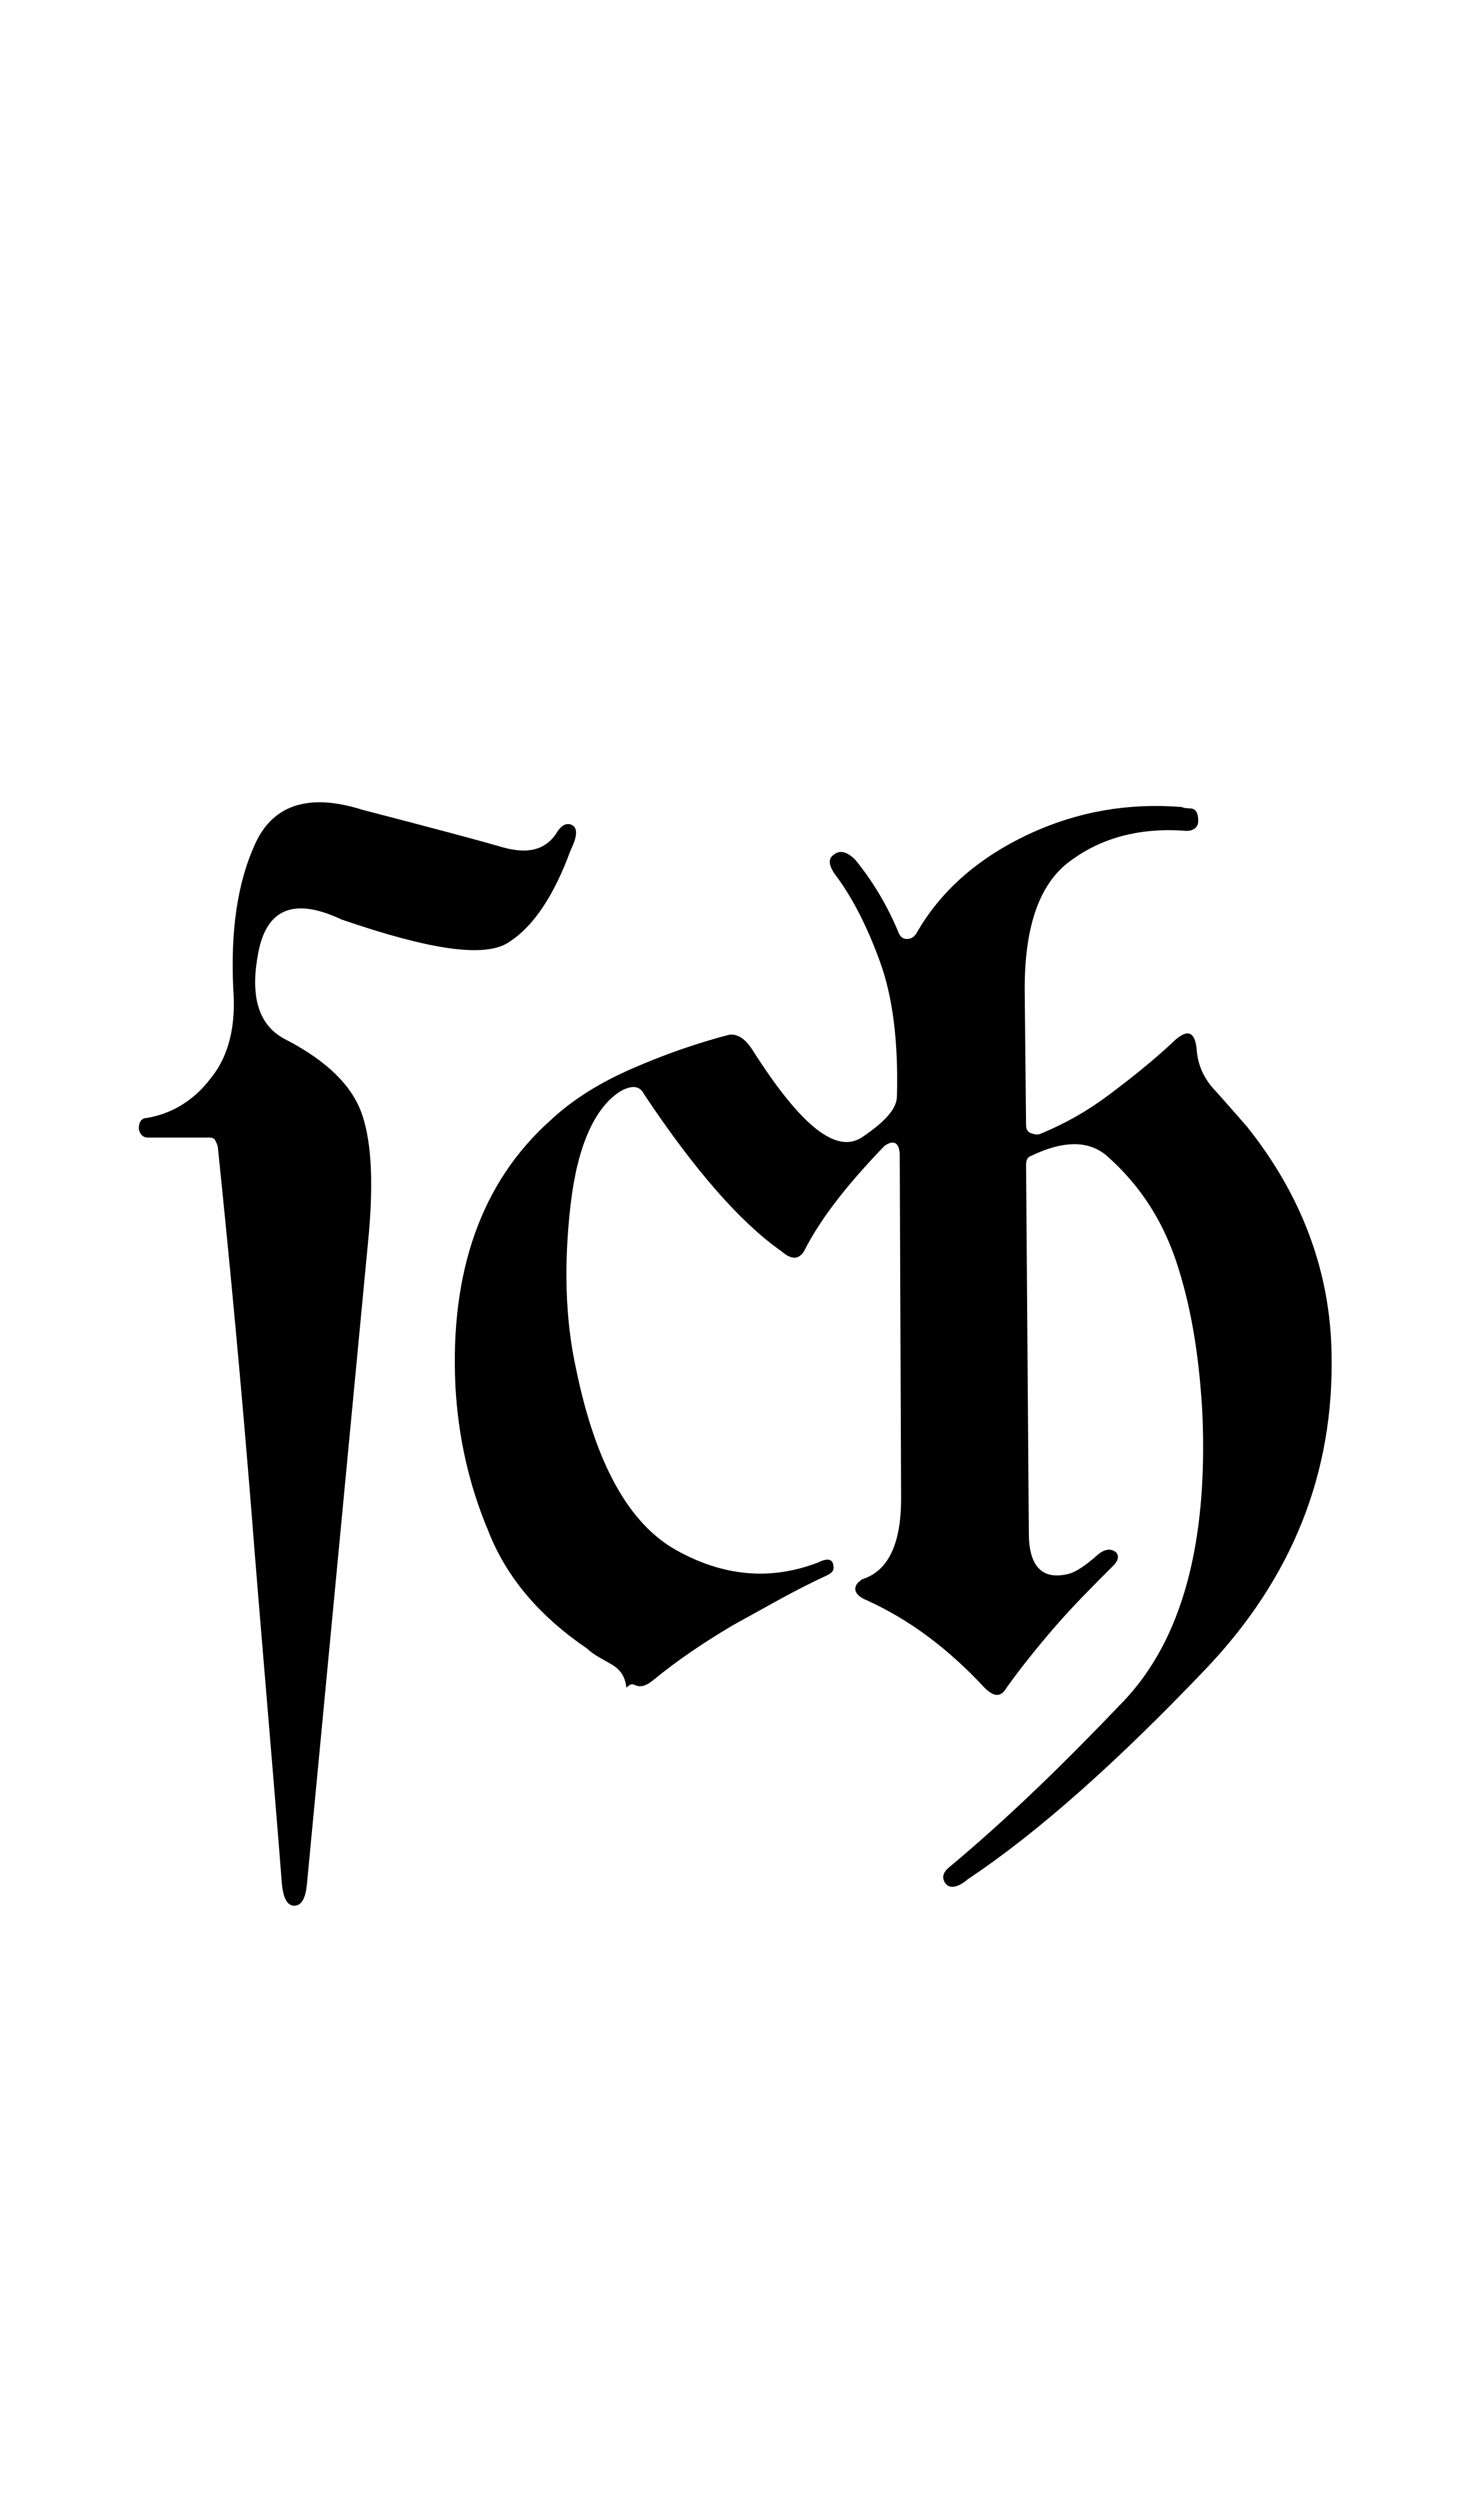 <?xml version="1.0" encoding="utf-8"?>
<!-- Generator: Adobe Illustrator 22.1.0, SVG Export Plug-In . SVG Version: 6.00 Build 0)  -->
<svg version="1.1" xmlns="http://www.w3.org/2000/svg" xmlns:xlink="http://www.w3.org/1999/xlink" x="0px" y="0px"
	 viewBox="0 0 105.8 180" style="enable-background:new 0 0 105.8 180;" xml:space="preserve">
<style type="text/css">
	.st0{display:none;}
	.st1{display:inline;fill:#FF0000;}
</style>
<g id="bg" class="st0">
	<polygon class="st1" points="102.3,0 101.1,0 99.9,0 99.5,0 98.7,0 97.6,0 97.1,0 96.4,0 96.1,0 95.7,0 95.3,0 95.2,0 94.9,0 
		94.3,0 94.1,0 93.7,0 93.7,0 92.9,0 92.5,0 92.5,0 92.3,0 92.2,0 91.8,0 91.4,0 91.3,0 91,0 91,0 90.9,0 90.8,0 90.6,0 90.2,0 
		90.1,0 89.9,0 89.6,0 89.5,0 89.4,0 89.1,0 89,0 89,0 88.8,0 88.7,0 88.4,0 88.2,0 88.1,0 87.9,0 87.8,0 87.7,0 87.6,0 87.5,0 
		87.4,0 87.3,0 87.1,0 86.7,0 86.7,0 86.6,0 86.5,0 86.4,0 86.3,0 86.3,0 86.2,0 86.1,0 86,0 85.7,0 85.6,0 85.6,0 85.5,0 85.3,0 
		85.2,0 85.2,0 85.1,0 85.1,0 85,0 84.8,0 84.8,0 84.7,0 84.6,0 84.4,0 84.3,0 84.2,0 84.2,0 84,0 83.9,0 83.9,0 83.8,0 83.8,0 
		83.7,0 83.6,0 83.6,0 83.4,0 83.2,0 83.2,0 83,0 82.8,0 82.8,0 82.8,0 82.6,0 82.6,0 82.5,0 82.4,0 82.4,0 82.2,0 82.2,0 82.2,0 
		82.1,0 82,0 82,0 81.8,0 81.8,0 81.7,0 81.6,0 81.6,0 81.4,0 81.4,0 81.4,0 81.3,0 81.2,0 81,0 81,0 80.9,0 80.9,0 80.9,0 80.8,0 
		80.8,0 80.7,0 80.6,0 80.5,0 80.5,0 80.4,0 80.4,0 80.4,0 80.3,0 80.2,0 80.2,0 80.2,0 80.1,0 80.1,0 79.9,0 79.8,0 79.7,0 79.6,0 
		79.6,0 79.5,0 79.5,0 79.4,0 79.4,0 79.3,0 79.3,0 79.3,0 79.1,0 79.1,0 79,0 79,0 79,0 79,0 78.9,0 78.9,0 78.8,0 78.8,0 78.6,0 
		78.5,0 78.5,0 78.4,0 78.3,0 78.2,0 78.1,0 78.1,0 78,0 78,0 77.9,0 77.8,0 77.8,0 77.8,0 77.7,0 77.7,0 77.6,0 77.6,0 77.6,0 
		77.5,0 77.5,0 77.5,0 77.4,0 77.4,0 77.4,0 77.3,0 77.2,0 77.1,0 77,0 77,0 77,0 76.8,0 76.8,0 76.7,0 76.6,0 76.6,0 76.6,0 
		76.6,0 76.5,0 76.4,0 76.4,0 76.4,0 76.3,0 76.2,0 76.2,0 76.2,0 76.2,0 76.1,0 76.1,0 76,0 76,0 76,0 75.9,0 75.9,0 75.8,0 
		75.8,0 75.6,0 75.6,0 75.6,0 75.6,0 75.5,0 75.5,0 75.4,0 75.4,0 75.3,0 75.2,0 75.2,0 75.2,0 75.2,0 75.1,0 75.1,0 75,0 75,0 
		75,0 74.9,0 74.9,0 74.8,0 74.8,0 74.7,0 74.7,0 74.7,0 74.6,0 74.6,0 74.6,0 74.5,0 74.4,0 74.4,0 74.3,0 74.3,0 74.2,0 74.2,0 
		74.2,0 74.1,0 74.1,0 74.1,0 74,0 74,0 74,0 73.9,0 73.9,0 73.8,0 73.8,0 73.7,0 73.7,0 73.7,0 73.6,0 73.6,0 73.5,0 73.5,0 
		73.4,0 73.4,0 73.4,0 73.3,0 73.3,0 73.2,0 73.2,0 73.2,0 73.1,0 73.1,0 73.1,0 73,0 72.9,0 72.9,0 72.9,0 72.8,0 72.8,0 72.8,0 
		72.7,0 72.7,0 72.7,0 72.7,0 72.6,0 72.5,0 72.5,0 72.4,0 72.3,0 72.3,0 72.3,0 72.2,0 72.2,0 72.1,0 72.1,0 72.1,0 72,0 72,0 
		72,0 71.9,0 71.9,0 71.9,0 71.8,0 71.8,0 71.7,0 71.7,0 71.7,0 71.7,0 71.6,0 71.6,0 71.6,0 71.6,0 71.5,0 71.5,0 71.4,0 71.4,0 
		71.4,0 71.3,0 71.3,0 71.3,0 71.2,0 71.2,0 71.1,0 71.1,0 71,0 71,0 70.9,0 70.9,0 70.9,0 70.8,0 70.8,0 70.8,0 70.8,0 70.7,0 
		70.7,0 70.7,0 70.6,0 70.6,0 70.6,0 70.5,0 70.5,0 70.4,0 70.4,0 70.4,0 70.4,0 70.4,0 70.4,0 70.3,0 70.3,0 70.3,0 70.3,0 70.2,0 
		70.2,0 70.1,0 70.1,0 70.1,0 70,0 70,0 70,0 69.9,0 69.9,0 69.9,0 69.8,0 69.8,0 69.7,0 69.7,0 69.7,0 69.6,0 69.6,0 69.5,0 
		69.5,0 69.4,0 69.4,0 69.4,0 69.4,0 69.3,0 69.3,0 69.3,0 69.2,0 69.2,0 69.2,0 69.2,0 69.1,0 69.1,0 69,0 69,0 69,0 69,0 69,0 
		69,0 68.9,0 68.9,0 68.9,0 68.8,0 68.8,0 68.8,0 68.8,0 68.7,0 68.7,0 68.7,0 68.6,0 68.6,0 68.6,0 68.5,0 68.5,0 68.5,0 68.4,0 
		68.4,0 68.3,0 68.3,0 68.2,0 68.2,0 68.2,0 68,0 68,0 68,0 68,0 68,0 67.9,0 67.9,0 67.9,0 67.8,0 67.8,0 67.8,0 67.8,0 67.7,0 
		67.7,0 67.7,0 67.6,0 67.6,0 67.6,0 67.5,0 67.5,0 67.5,0 67.5,0 67.5,0 67.5,0 67.4,0 67.4,0 67.4,0 67.3,0 67.3,0 67.3,0 67.3,0 
		67.2,0 67.2,0 67.1,0 67.1,0 67.1,0 67,0 67,0 67,0 67,0 66.9,0 66.9,0 66.9,0 66.9,0 66.8,0 66.7,0 66.7,0 66.7,0 66.6,0 66.6,0 
		66.6,0 66.6,0 66.5,0 66.5,0 66.5,0 66.5,0 66.4,0 66.4,0 66.3,0 66.3,0 66.3,0 66.3,0 66.3,0 66.2,0 66.2,0 66.1,0 66.1,0 66.1,0 
		66.1,0 66.1,0 66.1,0 66,0 66,0 66,0 66,0 65.9,0 65.9,0 65.9,0 65.8,0 65.8,0 65.8,0 65.7,0 65.7,0 65.7,0 65.7,0 65.6,0 65.5,0 
		65.5,0 65.5,0 65.5,0 65.5,0 65.5,0 65.5,0 65.4,0 65.4,0 65.4,0 65.3,0 65.3,0 65.3,0 65.2,0 65.2,0 65.1,0 65.1,0 65.1,0 65.1,0 
		65.1,0 65.1,0 65,0 65,0 64.9,0 64.9,0 64.9,0 64.8,0 64.8,0 64.8,0 64.8,0 64.7,0 64.7,0 64.7,0 64.7,0 64.6,0 64.6,0 64.6,0 
		64.6,0 64.6,0 64.6,0 64.5,0 64.5,0 64.5,0 64.4,0 64.4,0 64.3,0 64.3,0 64.3,0 64.3,0 64.3,0 64.2,0 64.2,0 64.2,0 64.2,0 64.1,0 
		64.1,0 64.1,0 64.1,0 64.1,0 64,0 64,0 64,0 64,0 63.9,0 63.9,0 63.9,0 63.8,0 63.8,0 63.8,0 63.7,0 63.7,0 63.6,0 63.6,0 63.6,0 
		63.6,0 63.5,0 63.5,0 63.5,0 63.5,0 63.4,0 63.4,0 63.4,0 63.3,0 63.3,0 63.3,0 63.2,0 63.2,0 63.2,0 63.2,0 63.1,0 63.1,0 63.1,0 
		63.1,0 63.1,0 63,0 63,0 63,0 63,0 62.9,0 62.9,0 62.9,0 62.8,0 62.8,0 62.8,0 62.8,0 62.8,0 62.8,0 62.8,0 62.7,0 62.7,0 62.7,0 
		62.6,0 62.6,0 62.6,0 62.6,0 62.6,0 62.5,0 62.4,0 62.4,0 62.4,0 62.4,0 62.4,0 62.3,0 62.3,0 62.3,0 62.2,0 62.2,0 62.2,0 62.1,0 
		62.1,0 62.1,0 62,0 62,0 62,0 62,0 62,0 61.9,0 61.8,0 61.8,0 61.8,0 61.8,0 61.8,0 61.8,0 61.7,0 61.7,0 61.7,0 61.7,0 61.6,0 
		61.6,0 61.6,0 61.6,0 61.6,0 61.6,0 61.5,0 61.5,0 61.5,0 61.5,0 61.4,0 61.4,0 61.4,0 61.4,0 61.3,0 61.3,0 61.3,0 61.3,0 61.2,0 
		61.2,0 61.2,0 61.2,0 61.2,0 61.1,0 61.1,0 61.1,0 61.1,0 61,0 60.9,0 60.9,0 60.9,0 60.8,0 60.8,0 60.8,0 60.8,0 60.8,0 60.7,0 
		60.7,0 60.7,0 60.7,0 60.7,0 60.6,0 60.6,0 60.6,0 60.5,0 60.5,0 60.5,0 60.4,0 60.4,0 60.4,0 60.4,0 60.4,0 60.4,0 60.3,0 60.3,0 
		60.3,0 60.3,0 60.3,0 60.3,0 60.3,0 60.2,0 60.2,0 60.2,0 60.1,0 60.1,0 60.1,0 60.1,0 60,0 60,0 60,0 60,0 60,0 59.9,0 59.9,0 
		59.9,0 59.9,0 59.9,0 59.8,0 59.8,0 59.8,0 59.8,0 59.8,0 59.7,0 59.7,0 59.7,0 59.6,0 59.6,0 59.5,0 59.5,0 59.4,0 59.4,0 59.4,0 
		59.4,0 59.3,0 59.3,0 59.3,0 59.3,0 59.3,0 59.3,0 59.2,0 59.2,0 59.2,0 59.2,0 59.1,0 59.1,0 59.1,0 59.1,0 59,0 59,0 59,0 
		58.9,0 58.9,0 58.9,0 58.9,0 58.9,0 58.9,0 58.9,0 58.8,0 58.8,0 58.8,0 58.8,0 58.7,0 58.7,0 58.7,0 58.7,0 58.6,0 58.6,0 58.6,0 
		58.6,0 58.5,0 58.5,0 58.5,0 58.5,0 58.5,0 58.4,0 58.4,0 58.4,0 58.4,0 58.3,0 58.3,0 58.3,0 58.3,0 58.2,0 58.1,0 58.1,0 58.1,0 
		58.1,0 58.1,0 58.1,0 58,0 58,0 58,0 57.9,0 57.9,0 57.9,0 57.9,0 57.9,0 57.8,0 57.8,0 57.8,0 57.8,0 57.7,0 57.7,0 57.7,0 
		57.7,0 57.6,0 57.6,0 57.5,0 57.5,0 57.5,0 57.5,0 57.4,0 57.4,0 57.4,0 57.4,0 57.4,0 57.4,0 57.4,0 57.3,0 57.3,0 57.3,0 57.3,0 
		57.2,0 57.2,0 57.2,0 57.2,0 57.2,0 57.1,0 57.1,0 57.1,0 57,0 57,0 57,0 57,0 56.9,0 56.9,0 56.9,0 56.9,0 56.9,0 56.9,0 56.8,0 
		56.8,0 56.8,0 56.8,0 56.7,0 56.7,0 56.6,0 56.6,0 56.6,0 56.6,0 56.6,0 56.5,0 56.5,0 56.5,0 56.5,0 56.4,0 56.4,0 56.4,0 56.4,0 
		56.4,0 56.4,0 56.3,0 56.3,0 56.2,0 56.2,0 56.2,0 56.2,0 56.2,0 56.1,0 56.1,0 56.1,0 56.1,0 56,0 56,0 56,0 56,0 56,0 56,0 
		55.9,0 55.9,0 55.9,0 55.9,0 55.8,0 55.8,0 55.8,0 55.8,0 55.8,0 55.7,0 55.7,0 55.7,0 55.6,0 55.6,0 55.6,0 55.6,0 55.6,0 55.6,0 
		55.5,0 55.5,0 55.5,0 55.5,0 55.4,0 55.4,0 55.4,0 55.4,0 55.4,0 55.4,0 55.4,0 55.4,0 55.3,0 55.3,0 55.2,0 55.2,0 55.2,0 55.1,0 
		55.1,0 55.1,0 55.1,0 55,0 55,0 55,0 55,0 55,0 55,0 54.9,0 54.9,0 54.9,0 54.9,0 54.8,0 54.8,0 54.7,0 54.7,0 54.7,0 54.6,0 
		54.6,0 54.6,0 54.6,0 54.6,0 54.6,0 54.6,0 54.5,0 54.5,0 54.5,0 54.4,0 54.4,0 54.4,0 54.4,0 54.4,0 54.4,0 54.4,0 54.3,0 54.3,0 
		54.3,0 54.2,0 54.2,0 54.2,0 54.2,0 54.2,0 54.2,0 54.1,0 54.1,0 54.1,0 54.1,0 54.1,0 54,0 54,0 54,0 54,0 54,0 53.9,0 53.9,0 
		53.9,0 53.8,0 53.8,0 53.8,0 53.8,0 53.8,0 53.7,0 53.7,0 53.7,0 53.7,0 53.6,0 53.6,0 53.6,0 53.5,0 53.5,0 53.5,0 53.5,0 53.5,0 
		53.4,0 53.4,0 53.4,0 53.3,0 53.3,0 53.2,0 53.2,0 53.2,0 53.2,0 53.1,0 53.1,0 53.1,0 53.1,0 53.1,0 53.1,0 53,0 53,0 53,0 53,0 
		53,0 52.9,0 52.9,0 52.9,0 52.9,0 52.9,0 52.8,0 52.8,0 52.8,0 52.8,0 52.7,0 52.7,0 52.7,0 52.7,0 52.7,0 52.7,0 52.6,0 52.6,0 
		52.6,0 52.6,0 52.6,0 52.6,0 52.5,0 52.5,0 52.5,0 52.5,0 52.4,0 52.4,0 52.3,0 52.3,0 52.3,0 52.3,0 52.3,0 52.2,0 52.2,0 52.1,0 
		52.1,0 52.1,0 52,0 52,0 52,0 52,0 51.9,0 51.9,0 51.9,0 51.9,0 51.8,0 51.8,0 51.8,0 51.8,0 51.7,0 51.7,0 51.7,0 51.7,0 51.7,0 
		51.7,0 51.7,0 51.7,0 51.6,0 51.6,0 51.6,0 51.5,0 51.5,0 51.5,0 51.5,0 51.5,0 51.5,0 51.4,0 51.4,0 51.4,0 51.4,0 51.3,0 51.3,0 
		51.3,0 51.3,0 51.2,0 51.2,0 51.2,0 51.2,0 51.2,0 51.2,0 51.1,0 51.1,0 51.1,0 51.1,0 51.1,0 51,0 51,0 51,0 50.9,0 50.9,0 
		50.9,0 50.8,0 50.8,0 50.8,0 50.7,0 50.7,0 50.7,0 50.7,0 50.7,0 50.6,0 50.6,0 50.6,0 50.6,0 50.5,0 50.5,0 50.5,0 50.5,0 50.4,0 
		50.4,0 50.4,0 50.4,0 50.4,0 50.3,0 50.3,0 50.3,0 50.3,0 50.3,0 50.2,0 50.2,0 50.2,0 50.2,0 50.2,0 50.2,0 50.1,0 50.1,0 50.1,0 
		50.1,0 50,0 50,0 50,0 50,0 50,0 49.9,0 49.9,0 49.9,0 49.9,0 49.8,0 49.8,0 49.8,0 49.8,0 49.8,0 49.7,0 49.7,0 49.7,0 49.7,0 
		49.7,0 49.6,0 49.6,0 49.6,0 49.5,0 49.5,0 49.5,0 49.5,0 49.4,0 49.4,0 49.4,0 49.4,0 49.3,0 49.3,0 49.3,0 49.3,0 49.3,0 49.3,0 
		49.2,0 49.2,0 49.2,0 49.2,0 49.2,0 49.2,0 49.1,0 49.1,0 49,0 49,0 49,0 48.9,0 48.9,0 48.9,0 48.8,0 48.8,0 48.8,0 48.8,0 
		48.8,0 48.8,0 48.8,0 48.7,0 48.7,0 48.7,0 48.6,0 48.6,0 48.6,0 48.6,0 48.5,0 48.5,0 48.5,0 48.5,0 48.4,0 48.4,0 48.4,0 48.4,0 
		48.4,0 48.4,0 48.3,0 48.3,0 48.3,0 48.3,0 48.2,0 48.2,0 48.2,0 48.2,0 48.2,0 48.1,0 48.1,0 48.1,0 48,0 48,0 48,0 48,0 48,0 
		47.9,0 47.9,0 47.9,0 47.8,0 47.8,0 47.8,0 47.8,0 47.8,0 47.7,0 47.7,0 47.6,0 47.6,0 47.6,0 47.6,0 47.6,0 47.5,0 47.5,0 47.5,0 
		47.4,0 47.4,0 47.4,0 47.4,0 47.3,0 47.3,0 47.3,0 47.3,0 47.3,0 47.2,0 47.2,0 47.2,0 47.2,0 47.1,0 47.1,0 47.1,0 47.1,0 47,0 
		47,0 47,0 47,0 46.9,0 46.9,0 46.9,0 46.9,0 46.9,0 46.9,0 46.8,0 46.8,0 46.8,0 46.8,0 46.8,0 46.7,0 46.7,0 46.7,0 46.6,0 
		46.6,0 46.6,0 46.5,0 46.5,0 46.5,0 46.5,0 46.5,0 46.5,0 46.4,0 46.4,0 46.4,0 46.4,0 46.3,0 46.3,0 46.3,0 46.3,0 46.2,0 46.2,0 
		46.1,0 46.1,0 46.1,0 46.1,0 46,0 46,0 46,0 45.9,0 45.9,0 45.9,0 45.9,0 45.8,0 45.8,0 45.8,0 45.8,0 45.8,0 45.7,0 45.7,0 
		45.7,0 45.7,0 45.7,0 45.6,0 45.6,0 45.6,0 45.5,0 45.5,0 45.5,0 45.5,0 45.5,0 45.5,0 45.5,0 45.4,0 45.4,0 45.4,0 45.4,0 45.3,0 
		45.3,0 45.3,0 45.3,0 45.3,0 45.2,0 45.2,0 45.2,0 45.1,0 45.1,0 45.1,0 45.1,0 45.1,0 45,0 45,0 45,0 45,0 45,0 44.9,0 44.9,0 
		44.9,0 44.9,0 44.9,0 44.8,0 44.7,0 44.7,0 44.7,0 44.6,0 44.6,0 44.6,0 44.5,0 44.5,0 44.5,0 44.5,0 44.5,0 44.5,0 44.4,0 44.4,0 
		44.4,0 44.3,0 44.3,0 44.3,0 44.3,0 44.3,0 44.2,0 44.2,0 44.2,0 44.2,0 44.1,0 44.1,0 44.1,0 44.1,0 44.1,0 44,0 44,0 44,0 44,0 
		44,0 43.9,0 43.9,0 43.9,0 43.9,0 43.8,0 43.8,0 43.8,0 43.8,0 43.7,0 43.7,0 43.7,0 43.7,0 43.6,0 43.6,0 43.6,0 43.5,0 43.5,0 
		43.4,0 43.4,0 43.4,0 43.3,0 43.3,0 43.3,0 43.2,0 43.2,0 43.1,0 43.1,0 43.1,0 43.1,0 43.1,0 43.1,0 43,0 43,0 43,0 43,0 43,0 
		43,0 42.9,0 42.9,0 42.9,0 42.8,0 42.8,0 42.8,0 42.8,0 42.7,0 42.7,0 42.7,0 42.6,0 42.6,0 42.6,0 42.6,0 42.6,0 42.6,0 42.5,0 
		42.5,0 42.5,0 42.5,0 42.4,0 42.4,0 42.4,0 42.3,0 42.3,0 42.2,0 42.2,0 42.2,0 42.2,0 42.2,0 42.1,0 42.1,0 42,0 42,0 42,0 42,0 
		41.9,0 41.9,0 41.8,0 41.8,0 41.8,0 41.8,0 41.8,0 41.7,0 41.7,0 41.7,0 41.7,0 41.6,0 41.6,0 41.6,0 41.6,0 41.6,0 41.5,0 41.5,0 
		41.5,0 41.4,0 41.4,0 41.4,0 41.4,0 41.3,0 41.3,0 41.3,0 41.2,0 41.2,0 41.2,0 41.2,0 41.2,0 41.1,0 41.1,0 41.1,0 41.1,0 41.1,0 
		41,0 41,0 41,0 40.9,0 40.9,0 40.8,0 40.8,0 40.8,0 40.8,0 40.7,0 40.7,0 40.7,0 40.7,0 40.6,0 40.6,0 40.6,0 40.6,0 40.6,0 
		40.5,0 40.5,0 40.4,0 40.4,0 40.4,0 40.3,0 40.3,0 40.3,0 40.2,0 40.2,0 40.2,0 40.2,0 40.2,0 40.1,0 40.1,0 40.1,0 40,0 40,0 
		39.9,0 39.9,0 39.9,0 39.9,0 39.8,0 39.8,0 39.8,0 39.8,0 39.7,0 39.7,0 39.7,0 39.7,0 39.7,0 39.6,0 39.6,0 39.6,0 39.6,0 39.6,0 
		39.5,0 39.5,0 39.5,0 39.4,0 39.4,0 39.4,0 39.3,0 39.3,0 39.3,0 39.3,0 39.3,0 39.2,0 39.2,0 39.1,0 39.1,0 39.1,0 39,0 39,0 
		38.9,0 38.9,0 38.8,0 38.8,0 38.8,0 38.8,0 38.8,0 38.7,0 38.7,0 38.7,0 38.7,0 38.7,0 38.6,0 38.5,0 38.5,0 38.5,0 38.4,0 38.4,0 
		38.4,0 38.3,0 38.3,0 38.3,0 38.3,0 38.3,0 38.3,0 38.2,0 38.2,0 38.2,0 38.2,0 38.1,0 38.1,0 38.1,0 38.1,0 38,0 38,0 37.9,0 
		37.9,0 37.9,0 37.9,0 37.8,0 37.8,0 37.7,0 37.7,0 37.7,0 37.7,0 37.6,0 37.6,0 37.6,0 37.5,0 37.5,0 37.4,0 37.3,0 37.3,0 37.3,0 
		37.2,0 37.2,0 37.2,0 37.1,0 37.1,0 37,0 37,0 37,0 36.9,0 36.9,0 36.9,0 36.9,0 36.9,0 36.8,0 36.8,0 36.8,0 36.8,0 36.8,0 
		36.7,0 36.7,0 36.7,0 36.6,0 36.6,0 36.5,0 36.5,0 36.5,0 36.4,0 36.4,0 36.4,0 36.4,0 36.4,0 36.3,0 36.3,0 36.3,0 36.3,0 36.2,0 
		36.2,0 36.1,0 36,0 36,0 36,0 35.9,0 35.9,0 35.8,0 35.8,0 35.8,0 35.8,0 35.7,0 35.7,0 35.6,0 35.6,0 35.6,0 35.6,0 35.5,0 
		35.4,0 35.4,0 35.4,0 35.4,0 35.4,0 35.4,0 35.3,0 35.3,0 35.3,0 35.3,0 35.2,0 35.2,0 35.2,0 35.1,0 35.1,0 35,0 35,0 35,0 35,0 
		35,0 34.9,0 34.9,0 34.9,0 34.8,0 34.8,0 34.8,0 34.6,0 34.6,0 34.5,0 34.5,0 34.5,0 34.4,0 34.4,0 34.4,0 34.4,0 34.4,0 34.2,0 
		34.2,0 34.2,0 34.2,0 34.1,0 34.1,0 34.1,0 34,0 34,0 34,0 34,0 33.9,0 33.9,0 33.9,0 33.8,0 33.8,0 33.7,0 33.7,0 33.6,0 33.6,0 
		33.6,0 33.6,0 33.5,0 33.4,0 33.4,0 33.4,0 33.3,0 33.3,0 33.2,0 33.2,0 33.1,0 33.1,0 33,0 33,0 33,0 32.9,0 32.9,0 32.9,0 
		32.8,0 32.8,0 32.7,0 32.7,0 32.6,0 32.6,0 32.6,0 32.5,0 32.5,0 32.5,0 32.5,0 32.4,0 32.3,0 32.3,0 32.3,0 32.2,0 32.1,0 32.1,0 
		32.1,0 32,0 32,0 31.9,0 31.9,0 31.9,0 31.9,0 31.8,0 31.7,0 31.7,0 31.6,0 31.6,0 31.6,0 31.5,0 31.5,0 31.5,0 31.5,0 31.4,0 
		31.4,0 31.3,0 31.2,0 31.2,0 31.1,0 31.1,0 31.1,0 31,0 31,0 31,0 30.9,0 30.9,0 30.8,0 30.8,0 30.7,0 30.7,0 30.7,0 30.7,0 
		30.6,0 30.6,0 30.5,0 30.5,0 30.4,0 30.3,0 30.3,0 30.2,0 30.2,0 30.2,0 30.2,0 30.1,0 30.1,0 30,0 29.9,0 29.9,0 29.8,0 29.8,0 
		29.7,0 29.7,0 29.6,0 29.6,0 29.6,0 29.6,0 29.5,0 29.5,0 29.5,0 29.4,0 29.3,0 29.3,0 29.2,0 29.2,0 29.1,0 29.1,0 29.1,0 29.1,0 
		29,0 29,0 28.8,0 28.8,0 28.7,0 28.6,0 28.5,0 28.4,0 28.4,0 28.3,0 28.3,0 28.3,0 28.2,0 28.2,0 28.2,0 28.2,0 28.2,0 28,0 28,0 
		28,0 27.9,0 27.9,0 27.8,0 27.8,0 27.7,0 27.7,0 27.7,0 27.6,0 27.4,0 27.4,0 27.2,0 27.2,0 27.1,0 27,0 27,0 26.9,0 26.8,0 
		26.8,0 26.8,0 26.7,0 26.7,0 26.7,0 26.6,0 26.5,0 26.5,0 26.4,0 26.4,0 26.3,0 26.3,0 26.2,0 26.2,0 26.1,0 26,0 25.9,0 25.8,0 
		25.7,0 25.6,0 25.6,0 25.5,0 25.5,0 25.4,0 25.3,0 25.3,0 25.3,0 25.3,0 25.2,0 25.1,0 25,0 25,0 24.9,0 24.9,0 24.8,0 24.8,0 
		24.7,0 24.7,0 24.5,0 24.5,0 24.4,0 24.3,0 24.3,0 24.1,0 24.1,0 24,0 24,0 23.9,0 23.8,0 23.7,0 23.7,0 23.6,0 23.5,0 23.5,0 
		23.4,0 23.3,0 23.3,0 23.1,0 23.1,0 22.9,0 22.9,0 22.9,0 22.8,0 22.6,0 22.6,0 22.3,0 22.1,0 22.1,0 22.1,0 22,0 21.9,0 21.8,0 
		21.8,0 21.7,0 21.6,0 21.5,0 21.5,0 21.4,0 21.2,0 21,0 21,0 20.9,0 20.8,0 20.7,0 20.6,0 20.6,0 20.5,0 20.5,0 20.3,0 20.2,0 
		20.2,0 20.1,0 19.7,0 19.7,0 19.6,0 19.5,0 19.4,0 19.4,0 19.3,0 19.1,0 19.1,0 19.1,0 18.7,0 18.5,0 18.3,0 18.3,0 18.2,0 18.1,0 
		17.9,0 17.9,0 17.7,0 17.5,0 17.3,0 17.1,0 16.9,0 16.7,0 16.7,0 16.7,0 16.4,0 16.3,0 16.1,0 15.9,0 15.6,0 15.5,0 15.2,0 14.9,0 
		14.8,0 14.8,0 14.7,0 14.4,0 14.3,0 14,0 13.5,0 13.5,0 13.3,0 13.2,0 12.9,0 12.1,0 12,0 11.7,0 11.5,0 10.9,0 10.5,0 10.5,0 
		10.1,0 9.7,0 9.3,0 8.6,0 8.1,0 7,0 6.2,0 5.8,0 4.6,0 3.5,0 0,0 0,180 3.5,180 4.6,180 5.8,180 6.2,180 7,180 8.1,180 8.6,180 
		9.3,180 9.7,180 10.1,180 10.5,180 10.5,180 10.9,180 11.5,180 11.7,180 12,180 12.1,180 12.9,180 13.2,180 13.3,180 13.5,180 
		13.5,180 14,180 14.3,180 14.4,180 14.7,180 14.8,180 14.8,180 14.9,180 15.2,180 15.5,180 15.6,180 15.9,180 16.1,180 16.3,180 
		16.4,180 16.7,180 16.7,180 16.7,180 16.9,180 17.1,180 17.3,180 17.5,180 17.7,180 17.9,180 17.9,180 18.1,180 18.2,180 18.3,180 
		18.3,180 18.5,180 18.7,180 19.1,180 19.1,180 19.1,180 19.3,180 19.4,180 19.4,180 19.5,180 19.6,180 19.7,180 19.7,180 20.1,180 
		20.2,180 20.2,180 20.3,180 20.5,180 20.5,180 20.6,180 20.6,180 20.7,180 20.8,180 20.9,180 21,180 21,180 21.2,180 21.4,180 
		21.5,180 21.5,180 21.6,180 21.7,180 21.8,180 21.8,180 21.9,180 22,180 22.1,180 22.1,180 22.1,180 22.3,180 22.6,180 22.6,180 
		22.8,180 22.9,180 22.9,180 22.9,180 23.1,180 23.1,180 23.3,180 23.3,180 23.4,180 23.5,180 23.5,180 23.6,180 23.7,180 23.7,180 
		23.8,180 23.9,180 24,180 24,180 24.1,180 24.1,180 24.3,180 24.3,180 24.4,180 24.5,180 24.5,180 24.7,180 24.7,180 24.8,180 
		24.8,180 24.9,180 24.9,180 25,180 25,180 25.1,180 25.2,180 25.3,180 25.3,180 25.3,180 25.3,180 25.4,180 25.5,180 25.5,180 
		25.6,180 25.6,180 25.7,180 25.8,180 25.9,180 26,180 26.1,180 26.2,180 26.2,180 26.3,180 26.3,180 26.4,180 26.4,180 26.5,180 
		26.5,180 26.6,180 26.7,180 26.7,180 26.7,180 26.8,180 26.8,180 26.8,180 26.9,180 27,180 27,180 27.1,180 27.2,180 27.2,180 
		27.4,180 27.4,180 27.6,180 27.7,180 27.7,180 27.7,180 27.8,180 27.8,180 27.9,180 27.9,180 28,180 28,180 28,180 28.2,180 
		28.2,180 28.2,180 28.2,180 28.2,180 28.3,180 28.3,180 28.3,180 28.4,180 28.4,180 28.5,180 28.6,180 28.7,180 28.8,180 28.8,180 
		29,180 29,180 29.1,180 29.1,180 29.1,180 29.1,180 29.2,180 29.2,180 29.3,180 29.3,180 29.4,180 29.5,180 29.5,180 29.5,180 
		29.6,180 29.6,180 29.6,180 29.6,180 29.7,180 29.7,180 29.8,180 29.8,180 29.9,180 29.9,180 30,180 30.1,180 30.1,180 30.2,180 
		30.2,180 30.2,180 30.2,180 30.3,180 30.3,180 30.4,180 30.5,180 30.5,180 30.6,180 30.6,180 30.7,180 30.7,180 30.7,180 30.7,180 
		30.8,180 30.8,180 30.9,180 30.9,180 31,180 31,180 31,180 31.1,180 31.1,180 31.1,180 31.2,180 31.2,180 31.3,180 31.4,180 
		31.4,180 31.5,180 31.5,180 31.5,180 31.5,180 31.6,180 31.6,180 31.6,180 31.7,180 31.7,180 31.8,180 31.9,180 31.9,180 31.9,180 
		31.9,180 32,180 32,180 32.1,180 32.1,180 32.1,180 32.2,180 32.3,180 32.3,180 32.3,180 32.4,180 32.5,180 32.5,180 32.5,180 
		32.5,180 32.6,180 32.6,180 32.6,180 32.7,180 32.7,180 32.8,180 32.8,180 32.9,180 32.9,180 32.9,180 33,180 33,180 33,180 
		33.1,180 33.1,180 33.2,180 33.2,180 33.3,180 33.3,180 33.4,180 33.4,180 33.4,180 33.5,180 33.6,180 33.6,180 33.6,180 33.6,180 
		33.7,180 33.7,180 33.8,180 33.8,180 33.9,180 33.9,180 33.9,180 34,180 34,180 34,180 34,180 34.1,180 34.1,180 34.1,180 
		34.2,180 34.2,180 34.2,180 34.2,180 34.4,180 34.4,180 34.4,180 34.4,180 34.4,180 34.5,180 34.5,180 34.5,180 34.6,180 34.6,180 
		34.8,180 34.8,180 34.8,180 34.9,180 34.9,180 34.9,180 35,180 35,180 35,180 35,180 35,180 35.1,180 35.1,180 35.2,180 35.2,180 
		35.2,180 35.3,180 35.3,180 35.3,180 35.3,180 35.4,180 35.4,180 35.4,180 35.4,180 35.4,180 35.4,180 35.5,180 35.6,180 35.6,180 
		35.6,180 35.6,180 35.7,180 35.7,180 35.8,180 35.8,180 35.8,180 35.8,180 35.9,180 35.9,180 36,180 36,180 36,180 36.1,180 
		36.2,180 36.2,180 36.3,180 36.3,180 36.3,180 36.3,180 36.4,180 36.4,180 36.4,180 36.4,180 36.4,180 36.5,180 36.5,180 36.5,180 
		36.6,180 36.6,180 36.7,180 36.7,180 36.7,180 36.8,180 36.8,180 36.8,180 36.8,180 36.8,180 36.9,180 36.9,180 36.9,180 36.9,180 
		36.9,180 37,180 37,180 37,180 37.1,180 37.1,180 37.2,180 37.2,180 37.2,180 37.3,180 37.3,180 37.3,180 37.4,180 37.5,180 
		37.5,180 37.6,180 37.6,180 37.6,180 37.7,180 37.7,180 37.7,180 37.7,180 37.8,180 37.8,180 37.9,180 37.9,180 37.9,180 37.9,180 
		38,180 38,180 38.1,180 38.1,180 38.1,180 38.1,180 38.2,180 38.2,180 38.2,180 38.2,180 38.3,180 38.3,180 38.3,180 38.3,180 
		38.3,180 38.3,180 38.4,180 38.4,180 38.4,180 38.5,180 38.5,180 38.5,180 38.6,180 38.7,180 38.7,180 38.7,180 38.7,180 38.7,180 
		38.8,180 38.8,180 38.8,180 38.8,180 38.8,180 38.9,180 38.9,180 39,180 39,180 39.1,180 39.1,180 39.1,180 39.2,180 39.2,180 
		39.3,180 39.3,180 39.3,180 39.3,180 39.3,180 39.4,180 39.4,180 39.4,180 39.5,180 39.5,180 39.5,180 39.6,180 39.6,180 39.6,180 
		39.6,180 39.6,180 39.7,180 39.7,180 39.7,180 39.7,180 39.7,180 39.8,180 39.8,180 39.8,180 39.8,180 39.9,180 39.9,180 39.9,180 
		39.9,180 40,180 40,180 40.1,180 40.1,180 40.1,180 40.2,180 40.2,180 40.2,180 40.2,180 40.2,180 40.3,180 40.3,180 40.3,180 
		40.4,180 40.4,180 40.4,180 40.5,180 40.5,180 40.6,180 40.6,180 40.6,180 40.6,180 40.6,180 40.7,180 40.7,180 40.7,180 40.7,180 
		40.8,180 40.8,180 40.8,180 40.8,180 40.9,180 40.9,180 41,180 41,180 41,180 41.1,180 41.1,180 41.1,180 41.1,180 41.1,180 
		41.2,180 41.2,180 41.2,180 41.2,180 41.2,180 41.3,180 41.3,180 41.3,180 41.4,180 41.4,180 41.4,180 41.4,180 41.5,180 41.5,180 
		41.5,180 41.6,180 41.6,180 41.6,180 41.6,180 41.6,180 41.7,180 41.7,180 41.7,180 41.7,180 41.8,180 41.8,180 41.8,180 41.8,180 
		41.8,180 41.9,180 41.9,180 42,180 42,180 42,180 42,180 42.1,180 42.1,180 42.2,180 42.2,180 42.2,180 42.2,180 42.2,180 
		42.3,180 42.3,180 42.4,180 42.4,180 42.4,180 42.5,180 42.5,180 42.5,180 42.5,180 42.6,180 42.6,180 42.6,180 42.6,180 42.6,180 
		42.6,180 42.7,180 42.7,180 42.7,180 42.8,180 42.8,180 42.8,180 42.8,180 42.9,180 42.9,180 42.9,180 43,180 43,180 43,180 
		43,180 43,180 43,180 43.1,180 43.1,180 43.1,180 43.1,180 43.1,180 43.1,180 43.2,180 43.2,180 43.3,180 43.3,180 43.3,180 
		43.4,180 43.4,180 43.4,180 43.5,180 43.5,180 43.6,180 43.6,180 43.6,180 43.7,180 43.7,180 43.7,180 43.7,180 43.8,180 43.8,180 
		43.8,180 43.8,180 43.9,180 43.9,180 43.9,180 43.9,180 44,180 44,180 44,180 44,180 44,180 44.1,180 44.1,180 44.1,180 44.1,180 
		44.1,180 44.2,180 44.2,180 44.2,180 44.2,180 44.3,180 44.3,180 44.3,180 44.3,180 44.3,180 44.4,180 44.4,180 44.4,180 44.5,180 
		44.5,180 44.5,180 44.5,180 44.5,180 44.5,180 44.6,180 44.6,180 44.6,180 44.7,180 44.7,180 44.7,180 44.8,180 44.9,180 44.9,180 
		44.9,180 44.9,180 44.9,180 45,180 45,180 45,180 45,180 45,180 45.1,180 45.1,180 45.1,180 45.1,180 45.1,180 45.2,180 45.2,180 
		45.2,180 45.3,180 45.3,180 45.3,180 45.3,180 45.3,180 45.4,180 45.4,180 45.4,180 45.4,180 45.5,180 45.5,180 45.5,180 45.5,180 
		45.5,180 45.5,180 45.5,180 45.6,180 45.6,180 45.6,180 45.7,180 45.7,180 45.7,180 45.7,180 45.7,180 45.8,180 45.8,180 45.8,180 
		45.8,180 45.8,180 45.9,180 45.9,180 45.9,180 45.9,180 46,180 46,180 46,180 46.1,180 46.1,180 46.1,180 46.1,180 46.2,180 
		46.2,180 46.3,180 46.3,180 46.3,180 46.3,180 46.4,180 46.4,180 46.4,180 46.4,180 46.5,180 46.5,180 46.5,180 46.5,180 46.5,180 
		46.5,180 46.6,180 46.6,180 46.6,180 46.7,180 46.7,180 46.7,180 46.8,180 46.8,180 46.8,180 46.8,180 46.8,180 46.9,180 46.9,180 
		46.9,180 46.9,180 46.9,180 46.9,180 47,180 47,180 47,180 47,180 47.1,180 47.1,180 47.1,180 47.1,180 47.2,180 47.2,180 
		47.2,180 47.2,180 47.3,180 47.3,180 47.3,180 47.3,180 47.3,180 47.4,180 47.4,180 47.4,180 47.4,180 47.5,180 47.5,180 47.5,180 
		47.6,180 47.6,180 47.6,180 47.6,180 47.6,180 47.7,180 47.7,180 47.8,180 47.8,180 47.8,180 47.8,180 47.8,180 47.9,180 47.9,180 
		47.9,180 48,180 48,180 48,180 48,180 48,180 48.1,180 48.1,180 48.1,180 48.2,180 48.2,180 48.2,180 48.2,180 48.2,180 48.3,180 
		48.3,180 48.3,180 48.3,180 48.4,180 48.4,180 48.4,180 48.4,180 48.4,180 48.4,180 48.5,180 48.5,180 48.5,180 48.5,180 48.6,180 
		48.6,180 48.6,180 48.6,180 48.7,180 48.7,180 48.7,180 48.8,180 48.8,180 48.8,180 48.8,180 48.8,180 48.8,180 48.8,180 48.9,180 
		48.9,180 48.9,180 49,180 49,180 49,180 49.1,180 49.1,180 49.2,180 49.2,180 49.2,180 49.2,180 49.2,180 49.2,180 49.3,180 
		49.3,180 49.3,180 49.3,180 49.3,180 49.3,180 49.4,180 49.4,180 49.4,180 49.4,180 49.5,180 49.5,180 49.5,180 49.5,180 49.6,180 
		49.6,180 49.6,180 49.7,180 49.7,180 49.7,180 49.7,180 49.7,180 49.8,180 49.8,180 49.8,180 49.8,180 49.8,180 49.9,180 49.9,180 
		49.9,180 49.9,180 50,180 50,180 50,180 50,180 50,180 50.1,180 50.1,180 50.1,180 50.1,180 50.2,180 50.2,180 50.2,180 50.2,180 
		50.2,180 50.2,180 50.3,180 50.3,180 50.3,180 50.3,180 50.3,180 50.4,180 50.4,180 50.4,180 50.4,180 50.4,180 50.5,180 50.5,180 
		50.5,180 50.5,180 50.6,180 50.6,180 50.6,180 50.6,180 50.7,180 50.7,180 50.7,180 50.7,180 50.7,180 50.8,180 50.8,180 50.8,180 
		50.9,180 50.9,180 50.9,180 51,180 51,180 51,180 51.1,180 51.1,180 51.1,180 51.1,180 51.1,180 51.2,180 51.2,180 51.2,180 
		51.2,180 51.2,180 51.2,180 51.3,180 51.3,180 51.3,180 51.3,180 51.4,180 51.4,180 51.4,180 51.4,180 51.5,180 51.5,180 51.5,180 
		51.5,180 51.5,180 51.5,180 51.6,180 51.6,180 51.6,180 51.7,180 51.7,180 51.7,180 51.7,180 51.7,180 51.7,180 51.7,180 51.7,180 
		51.8,180 51.8,180 51.8,180 51.8,180 51.9,180 51.9,180 51.9,180 51.9,180 52,180 52,180 52,180 52,180 52.1,180 52.1,180 
		52.1,180 52.2,180 52.2,180 52.3,180 52.3,180 52.3,180 52.3,180 52.3,180 52.4,180 52.4,180 52.5,180 52.5,180 52.5,180 52.5,180 
		52.6,180 52.6,180 52.6,180 52.6,180 52.6,180 52.6,180 52.7,180 52.7,180 52.7,180 52.7,180 52.7,180 52.7,180 52.8,180 52.8,180 
		52.8,180 52.8,180 52.9,180 52.9,180 52.9,180 52.9,180 52.9,180 53,180 53,180 53,180 53,180 53,180 53.1,180 53.1,180 53.1,180 
		53.1,180 53.1,180 53.1,180 53.2,180 53.2,180 53.2,180 53.2,180 53.3,180 53.3,180 53.4,180 53.4,180 53.4,180 53.5,180 53.5,180 
		53.5,180 53.5,180 53.5,180 53.6,180 53.6,180 53.6,180 53.7,180 53.7,180 53.7,180 53.7,180 53.8,180 53.8,180 53.8,180 53.8,180 
		53.8,180 53.9,180 53.9,180 53.9,180 54,180 54,180 54,180 54,180 54,180 54.1,180 54.1,180 54.1,180 54.1,180 54.1,180 54.2,180 
		54.2,180 54.2,180 54.2,180 54.2,180 54.2,180 54.3,180 54.3,180 54.3,180 54.4,180 54.4,180 54.4,180 54.4,180 54.4,180 54.4,180 
		54.4,180 54.5,180 54.5,180 54.5,180 54.6,180 54.6,180 54.6,180 54.6,180 54.6,180 54.6,180 54.6,180 54.7,180 54.7,180 54.7,180 
		54.8,180 54.8,180 54.9,180 54.9,180 54.9,180 54.9,180 55,180 55,180 55,180 55,180 55,180 55,180 55.1,180 55.1,180 55.1,180 
		55.1,180 55.2,180 55.2,180 55.2,180 55.3,180 55.3,180 55.4,180 55.4,180 55.4,180 55.4,180 55.4,180 55.4,180 55.4,180 55.4,180 
		55.5,180 55.5,180 55.5,180 55.5,180 55.6,180 55.6,180 55.6,180 55.6,180 55.6,180 55.6,180 55.7,180 55.7,180 55.7,180 55.8,180 
		55.8,180 55.8,180 55.8,180 55.8,180 55.9,180 55.9,180 55.9,180 55.9,180 56,180 56,180 56,180 56,180 56,180 56,180 56.1,180 
		56.1,180 56.1,180 56.1,180 56.2,180 56.2,180 56.2,180 56.2,180 56.2,180 56.3,180 56.3,180 56.4,180 56.4,180 56.4,180 56.4,180 
		56.4,180 56.4,180 56.5,180 56.5,180 56.5,180 56.5,180 56.6,180 56.6,180 56.6,180 56.6,180 56.6,180 56.7,180 56.7,180 56.8,180 
		56.8,180 56.8,180 56.8,180 56.9,180 56.9,180 56.9,180 56.9,180 56.9,180 56.9,180 57,180 57,180 57,180 57,180 57.1,180 
		57.1,180 57.1,180 57.2,180 57.2,180 57.2,180 57.2,180 57.2,180 57.3,180 57.3,180 57.3,180 57.3,180 57.4,180 57.4,180 57.4,180 
		57.4,180 57.4,180 57.4,180 57.4,180 57.5,180 57.5,180 57.5,180 57.5,180 57.6,180 57.6,180 57.7,180 57.7,180 57.7,180 57.7,180 
		57.8,180 57.8,180 57.8,180 57.8,180 57.9,180 57.9,180 57.9,180 57.9,180 57.9,180 58,180 58,180 58,180 58.1,180 58.1,180 
		58.1,180 58.1,180 58.1,180 58.1,180 58.2,180 58.3,180 58.3,180 58.3,180 58.3,180 58.4,180 58.4,180 58.4,180 58.4,180 58.5,180 
		58.5,180 58.5,180 58.5,180 58.5,180 58.6,180 58.6,180 58.6,180 58.6,180 58.7,180 58.7,180 58.7,180 58.7,180 58.8,180 58.8,180 
		58.8,180 58.8,180 58.9,180 58.9,180 58.9,180 58.9,180 58.9,180 58.9,180 58.9,180 59,180 59,180 59,180 59.1,180 59.1,180 
		59.1,180 59.1,180 59.2,180 59.2,180 59.2,180 59.2,180 59.3,180 59.3,180 59.3,180 59.3,180 59.3,180 59.3,180 59.4,180 59.4,180 
		59.4,180 59.4,180 59.5,180 59.5,180 59.6,180 59.6,180 59.7,180 59.7,180 59.7,180 59.8,180 59.8,180 59.8,180 59.8,180 59.8,180 
		59.9,180 59.9,180 59.9,180 59.9,180 59.9,180 60,180 60,180 60,180 60,180 60,180 60.1,180 60.1,180 60.1,180 60.1,180 60.2,180 
		60.2,180 60.2,180 60.3,180 60.3,180 60.3,180 60.3,180 60.3,180 60.3,180 60.3,180 60.4,180 60.4,180 60.4,180 60.4,180 60.4,180 
		60.4,180 60.5,180 60.5,180 60.5,180 60.6,180 60.6,180 60.6,180 60.7,180 60.7,180 60.7,180 60.7,180 60.7,180 60.8,180 60.8,180 
		60.8,180 60.8,180 60.8,180 60.9,180 60.9,180 60.9,180 61,180 61.1,180 61.1,180 61.1,180 61.1,180 61.2,180 61.2,180 61.2,180 
		61.2,180 61.2,180 61.3,180 61.3,180 61.3,180 61.3,180 61.4,180 61.4,180 61.4,180 61.4,180 61.5,180 61.5,180 61.5,180 61.5,180 
		61.6,180 61.6,180 61.6,180 61.6,180 61.6,180 61.6,180 61.7,180 61.7,180 61.7,180 61.7,180 61.8,180 61.8,180 61.8,180 61.8,180 
		61.8,180 61.8,180 61.9,180 62,180 62,180 62,180 62,180 62,180 62.1,180 62.1,180 62.1,180 62.2,180 62.2,180 62.2,180 62.3,180 
		62.3,180 62.3,180 62.4,180 62.4,180 62.4,180 62.4,180 62.4,180 62.5,180 62.6,180 62.6,180 62.6,180 62.6,180 62.6,180 62.7,180 
		62.7,180 62.7,180 62.8,180 62.8,180 62.8,180 62.8,180 62.8,180 62.8,180 62.8,180 62.9,180 62.9,180 62.9,180 63,180 63,180 
		63,180 63,180 63.1,180 63.1,180 63.1,180 63.1,180 63.1,180 63.2,180 63.2,180 63.2,180 63.2,180 63.3,180 63.3,180 63.3,180 
		63.4,180 63.4,180 63.4,180 63.5,180 63.5,180 63.5,180 63.5,180 63.6,180 63.6,180 63.6,180 63.6,180 63.7,180 63.7,180 63.8,180 
		63.8,180 63.8,180 63.9,180 63.9,180 63.9,180 64,180 64,180 64,180 64,180 64.1,180 64.1,180 64.1,180 64.1,180 64.1,180 
		64.2,180 64.2,180 64.2,180 64.2,180 64.3,180 64.3,180 64.3,180 64.3,180 64.3,180 64.4,180 64.4,180 64.5,180 64.5,180 64.5,180 
		64.6,180 64.6,180 64.6,180 64.6,180 64.6,180 64.6,180 64.7,180 64.7,180 64.7,180 64.7,180 64.8,180 64.8,180 64.8,180 64.8,180 
		64.9,180 64.9,180 64.9,180 65,180 65,180 65.1,180 65.1,180 65.1,180 65.1,180 65.1,180 65.1,180 65.2,180 65.2,180 65.3,180 
		65.3,180 65.3,180 65.4,180 65.4,180 65.4,180 65.5,180 65.5,180 65.5,180 65.5,180 65.5,180 65.5,180 65.5,180 65.6,180 65.7,180 
		65.7,180 65.7,180 65.7,180 65.8,180 65.8,180 65.8,180 65.9,180 65.9,180 65.9,180 66,180 66,180 66,180 66,180 66.1,180 
		66.1,180 66.1,180 66.1,180 66.1,180 66.1,180 66.2,180 66.2,180 66.3,180 66.3,180 66.3,180 66.3,180 66.3,180 66.4,180 66.4,180 
		66.5,180 66.5,180 66.5,180 66.5,180 66.6,180 66.6,180 66.6,180 66.6,180 66.7,180 66.7,180 66.7,180 66.8,180 66.9,180 66.9,180 
		66.9,180 66.9,180 67,180 67,180 67,180 67,180 67.1,180 67.1,180 67.1,180 67.2,180 67.2,180 67.3,180 67.3,180 67.3,180 
		67.3,180 67.4,180 67.4,180 67.4,180 67.5,180 67.5,180 67.5,180 67.5,180 67.5,180 67.5,180 67.6,180 67.6,180 67.6,180 67.7,180 
		67.7,180 67.7,180 67.8,180 67.8,180 67.8,180 67.8,180 67.9,180 67.9,180 67.9,180 68,180 68,180 68,180 68,180 68,180 68.2,180 
		68.2,180 68.2,180 68.3,180 68.3,180 68.4,180 68.4,180 68.5,180 68.5,180 68.5,180 68.6,180 68.6,180 68.6,180 68.7,180 68.7,180 
		68.7,180 68.8,180 68.8,180 68.8,180 68.8,180 68.9,180 68.9,180 68.9,180 69,180 69,180 69,180 69,180 69,180 69,180 69.1,180 
		69.1,180 69.2,180 69.2,180 69.2,180 69.2,180 69.3,180 69.3,180 69.3,180 69.4,180 69.4,180 69.4,180 69.4,180 69.5,180 69.5,180 
		69.6,180 69.6,180 69.7,180 69.7,180 69.7,180 69.8,180 69.8,180 69.9,180 69.9,180 69.9,180 70,180 70,180 70,180 70.1,180 
		70.1,180 70.1,180 70.2,180 70.2,180 70.3,180 70.3,180 70.3,180 70.3,180 70.4,180 70.4,180 70.4,180 70.4,180 70.4,180 70.4,180 
		70.5,180 70.5,180 70.6,180 70.6,180 70.6,180 70.7,180 70.7,180 70.7,180 70.8,180 70.8,180 70.8,180 70.8,180 70.9,180 70.9,180 
		70.9,180 71,180 71,180 71.1,180 71.1,180 71.2,180 71.2,180 71.3,180 71.3,180 71.3,180 71.4,180 71.4,180 71.4,180 71.5,180 
		71.5,180 71.6,180 71.6,180 71.6,180 71.6,180 71.7,180 71.7,180 71.7,180 71.7,180 71.8,180 71.8,180 71.9,180 71.9,180 71.9,180 
		72,180 72,180 72,180 72.1,180 72.1,180 72.1,180 72.2,180 72.2,180 72.3,180 72.3,180 72.3,180 72.4,180 72.5,180 72.5,180 
		72.6,180 72.7,180 72.7,180 72.7,180 72.7,180 72.8,180 72.8,180 72.8,180 72.9,180 72.9,180 72.9,180 73,180 73.1,180 73.1,180 
		73.1,180 73.2,180 73.2,180 73.2,180 73.3,180 73.3,180 73.4,180 73.4,180 73.4,180 73.5,180 73.5,180 73.6,180 73.6,180 73.7,180 
		73.7,180 73.7,180 73.8,180 73.8,180 73.9,180 73.9,180 74,180 74,180 74,180 74.1,180 74.1,180 74.1,180 74.2,180 74.2,180 
		74.2,180 74.3,180 74.3,180 74.4,180 74.4,180 74.5,180 74.6,180 74.6,180 74.6,180 74.7,180 74.7,180 74.7,180 74.8,180 74.8,180 
		74.9,180 74.9,180 75,180 75,180 75,180 75.1,180 75.1,180 75.2,180 75.2,180 75.2,180 75.2,180 75.3,180 75.4,180 75.4,180 
		75.5,180 75.5,180 75.6,180 75.6,180 75.6,180 75.6,180 75.8,180 75.8,180 75.9,180 75.9,180 76,180 76,180 76,180 76.1,180 
		76.1,180 76.2,180 76.2,180 76.2,180 76.2,180 76.3,180 76.4,180 76.4,180 76.4,180 76.5,180 76.6,180 76.6,180 76.6,180 76.6,180 
		76.7,180 76.8,180 76.8,180 77,180 77,180 77,180 77.1,180 77.2,180 77.3,180 77.4,180 77.4,180 77.4,180 77.5,180 77.5,180 
		77.5,180 77.6,180 77.6,180 77.6,180 77.7,180 77.7,180 77.8,180 77.8,180 77.8,180 77.9,180 78,180 78,180 78.1,180 78.1,180 
		78.2,180 78.3,180 78.4,180 78.5,180 78.5,180 78.6,180 78.8,180 78.8,180 78.9,180 78.9,180 79,180 79,180 79,180 79,180 
		79.1,180 79.1,180 79.3,180 79.3,180 79.3,180 79.4,180 79.4,180 79.5,180 79.5,180 79.6,180 79.6,180 79.7,180 79.8,180 79.9,180 
		80.1,180 80.1,180 80.2,180 80.2,180 80.2,180 80.3,180 80.4,180 80.4,180 80.4,180 80.5,180 80.5,180 80.6,180 80.7,180 80.8,180 
		80.8,180 80.9,180 80.9,180 80.9,180 81,180 81,180 81.2,180 81.3,180 81.4,180 81.4,180 81.4,180 81.6,180 81.6,180 81.7,180 
		81.8,180 81.8,180 82,180 82,180 82.1,180 82.2,180 82.2,180 82.2,180 82.4,180 82.4,180 82.5,180 82.6,180 82.6,180 82.8,180 
		82.8,180 82.8,180 83,180 83.2,180 83.2,180 83.4,180 83.6,180 83.6,180 83.7,180 83.8,180 83.8,180 83.9,180 83.9,180 84,180 
		84.2,180 84.2,180 84.3,180 84.4,180 84.6,180 84.7,180 84.8,180 84.8,180 85,180 85.1,180 85.1,180 85.2,180 85.2,180 85.3,180 
		85.5,180 85.6,180 85.6,180 85.7,180 86,180 86.1,180 86.2,180 86.3,180 86.3,180 86.4,180 86.5,180 86.6,180 86.7,180 86.7,180 
		87.1,180 87.3,180 87.4,180 87.5,180 87.6,180 87.7,180 87.8,180 87.9,180 88.1,180 88.2,180 88.4,180 88.7,180 88.8,180 89,180 
		89,180 89.1,180 89.4,180 89.5,180 89.6,180 89.9,180 90.1,180 90.2,180 90.6,180 90.8,180 90.9,180 91,180 91,180 91.3,180 
		91.4,180 91.8,180 92.2,180 92.3,180 92.5,180 92.5,180 92.9,180 93.7,180 93.7,180 94.1,180 94.3,180 94.9,180 95.2,180 95.3,180 
		95.7,180 96.1,180 96.4,180 97.1,180 97.6,180 98.7,180 99.5,180 99.9,180 101.1,180 102.3,180 105.7,180 105.7,0 	"/>
</g>
<g id="figure">
	<path d="M10,81.2c0-0.4,0.2-0.7,0.5-0.7c1.9-0.3,3.5-1.3,4.7-2.9c1.3-1.6,1.8-3.8,1.6-6.4c-0.2-4.2,0.3-7.7,1.6-10.5
		c1.3-2.8,3.9-3.6,7.7-2.4c5,1.3,8.4,2.2,10.1,2.7c1.8,0.5,3,0.2,3.8-0.9c0.4-0.7,0.8-0.9,1.2-0.7c0.4,0.2,0.4,0.8-0.1,1.8
		c-1.2,3.3-2.7,5.5-4.4,6.6c-1.7,1.2-5.7,0.6-12.1-1.6c-3.4-1.6-5.4-0.8-6,2.4c-0.6,3.1,0,5.2,1.9,6.2c3.1,1.6,4.9,3.4,5.6,5.5
		c0.7,2.1,0.8,5.2,0.4,9.2l-4.4,46.2c-0.1,1-0.4,1.5-0.9,1.5c-0.5,0-0.8-0.5-0.9-1.6c-0.7-9-1.5-17.9-2.2-26.9
		c-0.7-8.7-1.5-17.3-2.4-26c0-0.2-0.1-0.4-0.2-0.6c-0.1-0.2-0.3-0.2-0.5-0.2h-4.4C10.3,81.9,10,81.6,10,81.2z M45.1,121.4
		c-0.1-0.7-0.4-1.2-1.1-1.6s-1.3-0.7-1.7-1.1c-3.4-2.3-5.8-5.1-7.1-8.4c-1.4-3.3-2.2-6.8-2.4-10.5c-0.4-8.3,1.9-14.7,6.8-19.1
		c1.7-1.6,3.7-2.8,6-3.8c2.3-1,4.6-1.8,6.9-2.4c0.6-0.1,1.2,0.3,1.7,1.1c3.5,5.5,6.1,7.6,8,6.2c1.6-1.1,2.4-2,2.4-2.9
		c0.1-3.9-0.3-7.1-1.2-9.6c-0.9-2.5-2-4.7-3.3-6.4c-0.4-0.6-0.5-1.1,0-1.4c0.4-0.3,0.9-0.2,1.5,0.4c1.3,1.6,2.3,3.3,3.1,5.2
		c0.1,0.3,0.3,0.5,0.6,0.5c0.3,0,0.5-0.1,0.7-0.4c1.7-3,4.4-5.4,8-7.1c3.6-1.7,7.3-2.3,11.1-2c0,0,0.2,0.1,0.6,0.1s0.6,0.3,0.6,0.9
		c0,0.5-0.4,0.8-1.1,0.7c-3.1-0.2-5.8,0.5-8,2.1c-2.3,1.6-3.4,4.7-3.4,9.3l0.1,9.8c0,0.3,0.1,0.5,0.4,0.6s0.5,0.1,0.7,0
		c1.7-0.7,3.3-1.6,4.9-2.8s3.1-2.4,4.5-3.7c1.1-1.1,1.7-0.9,1.8,0.6c0.1,1.1,0.6,2.1,1.4,2.9c0.8,0.9,1.5,1.7,2.2,2.5
		c4,5,6,10.5,6.1,16.3c0.2,8.6-2.8,16.2-9.1,22.8c-6.3,6.6-12,11.7-17.1,15.1c-0.7,0.6-1.3,0.7-1.6,0.3s-0.2-0.8,0.3-1.2
		c4.2-3.5,8.3-7.5,12.5-11.9s6.1-11.3,5.7-20.7c-0.2-3.7-0.7-7.2-1.7-10.4c-1-3.3-2.7-6-5.2-8.2c-1.3-1.1-3.1-1.1-5.4,0
		c-0.3,0.1-0.4,0.3-0.4,0.7l0.2,26.5c0,2.4,1,3.4,2.9,2.9c0.4-0.1,1.1-0.5,2.1-1.4c0.5-0.4,0.9-0.4,1.2-0.2s0.3,0.6-0.1,1
		c-1.5,1.5-2.9,2.9-4.2,4.4c-1.3,1.5-2.5,3-3.5,4.4c-0.4,0.7-0.9,0.7-1.6,0c-2.6-2.8-5.4-4.9-8.5-6.3c-0.5-0.2-0.8-0.5-0.8-0.8
		c0-0.3,0.2-0.5,0.5-0.7c1.9-0.6,2.8-2.6,2.8-5.8l-0.1-24.7c0-0.9-0.4-1.2-1.1-0.7c-2.6,2.7-4.6,5.2-5.8,7.6c-0.4,0.6-0.9,0.6-1.6,0
		c-3-2.1-6.3-5.9-9.9-11.3c-0.3-0.6-0.8-0.7-1.6-0.3c-1.9,1.1-3.2,3.9-3.7,8.2s-0.4,8.3,0.4,11.9c1.4,6.8,3.8,11.1,7.2,13
		s6.8,2.2,10.2,0.9c0.6-0.3,1-0.3,1.1,0.1s0,0.6-0.4,0.8c-2.4,1.1-4.6,2.4-6.8,3.6c-2.2,1.3-4.1,2.6-5.8,4c-0.5,0.4-0.9,0.5-1.3,0.3
		S45.1,121.7,45.1,121.4z"/>
</g>
</svg>
